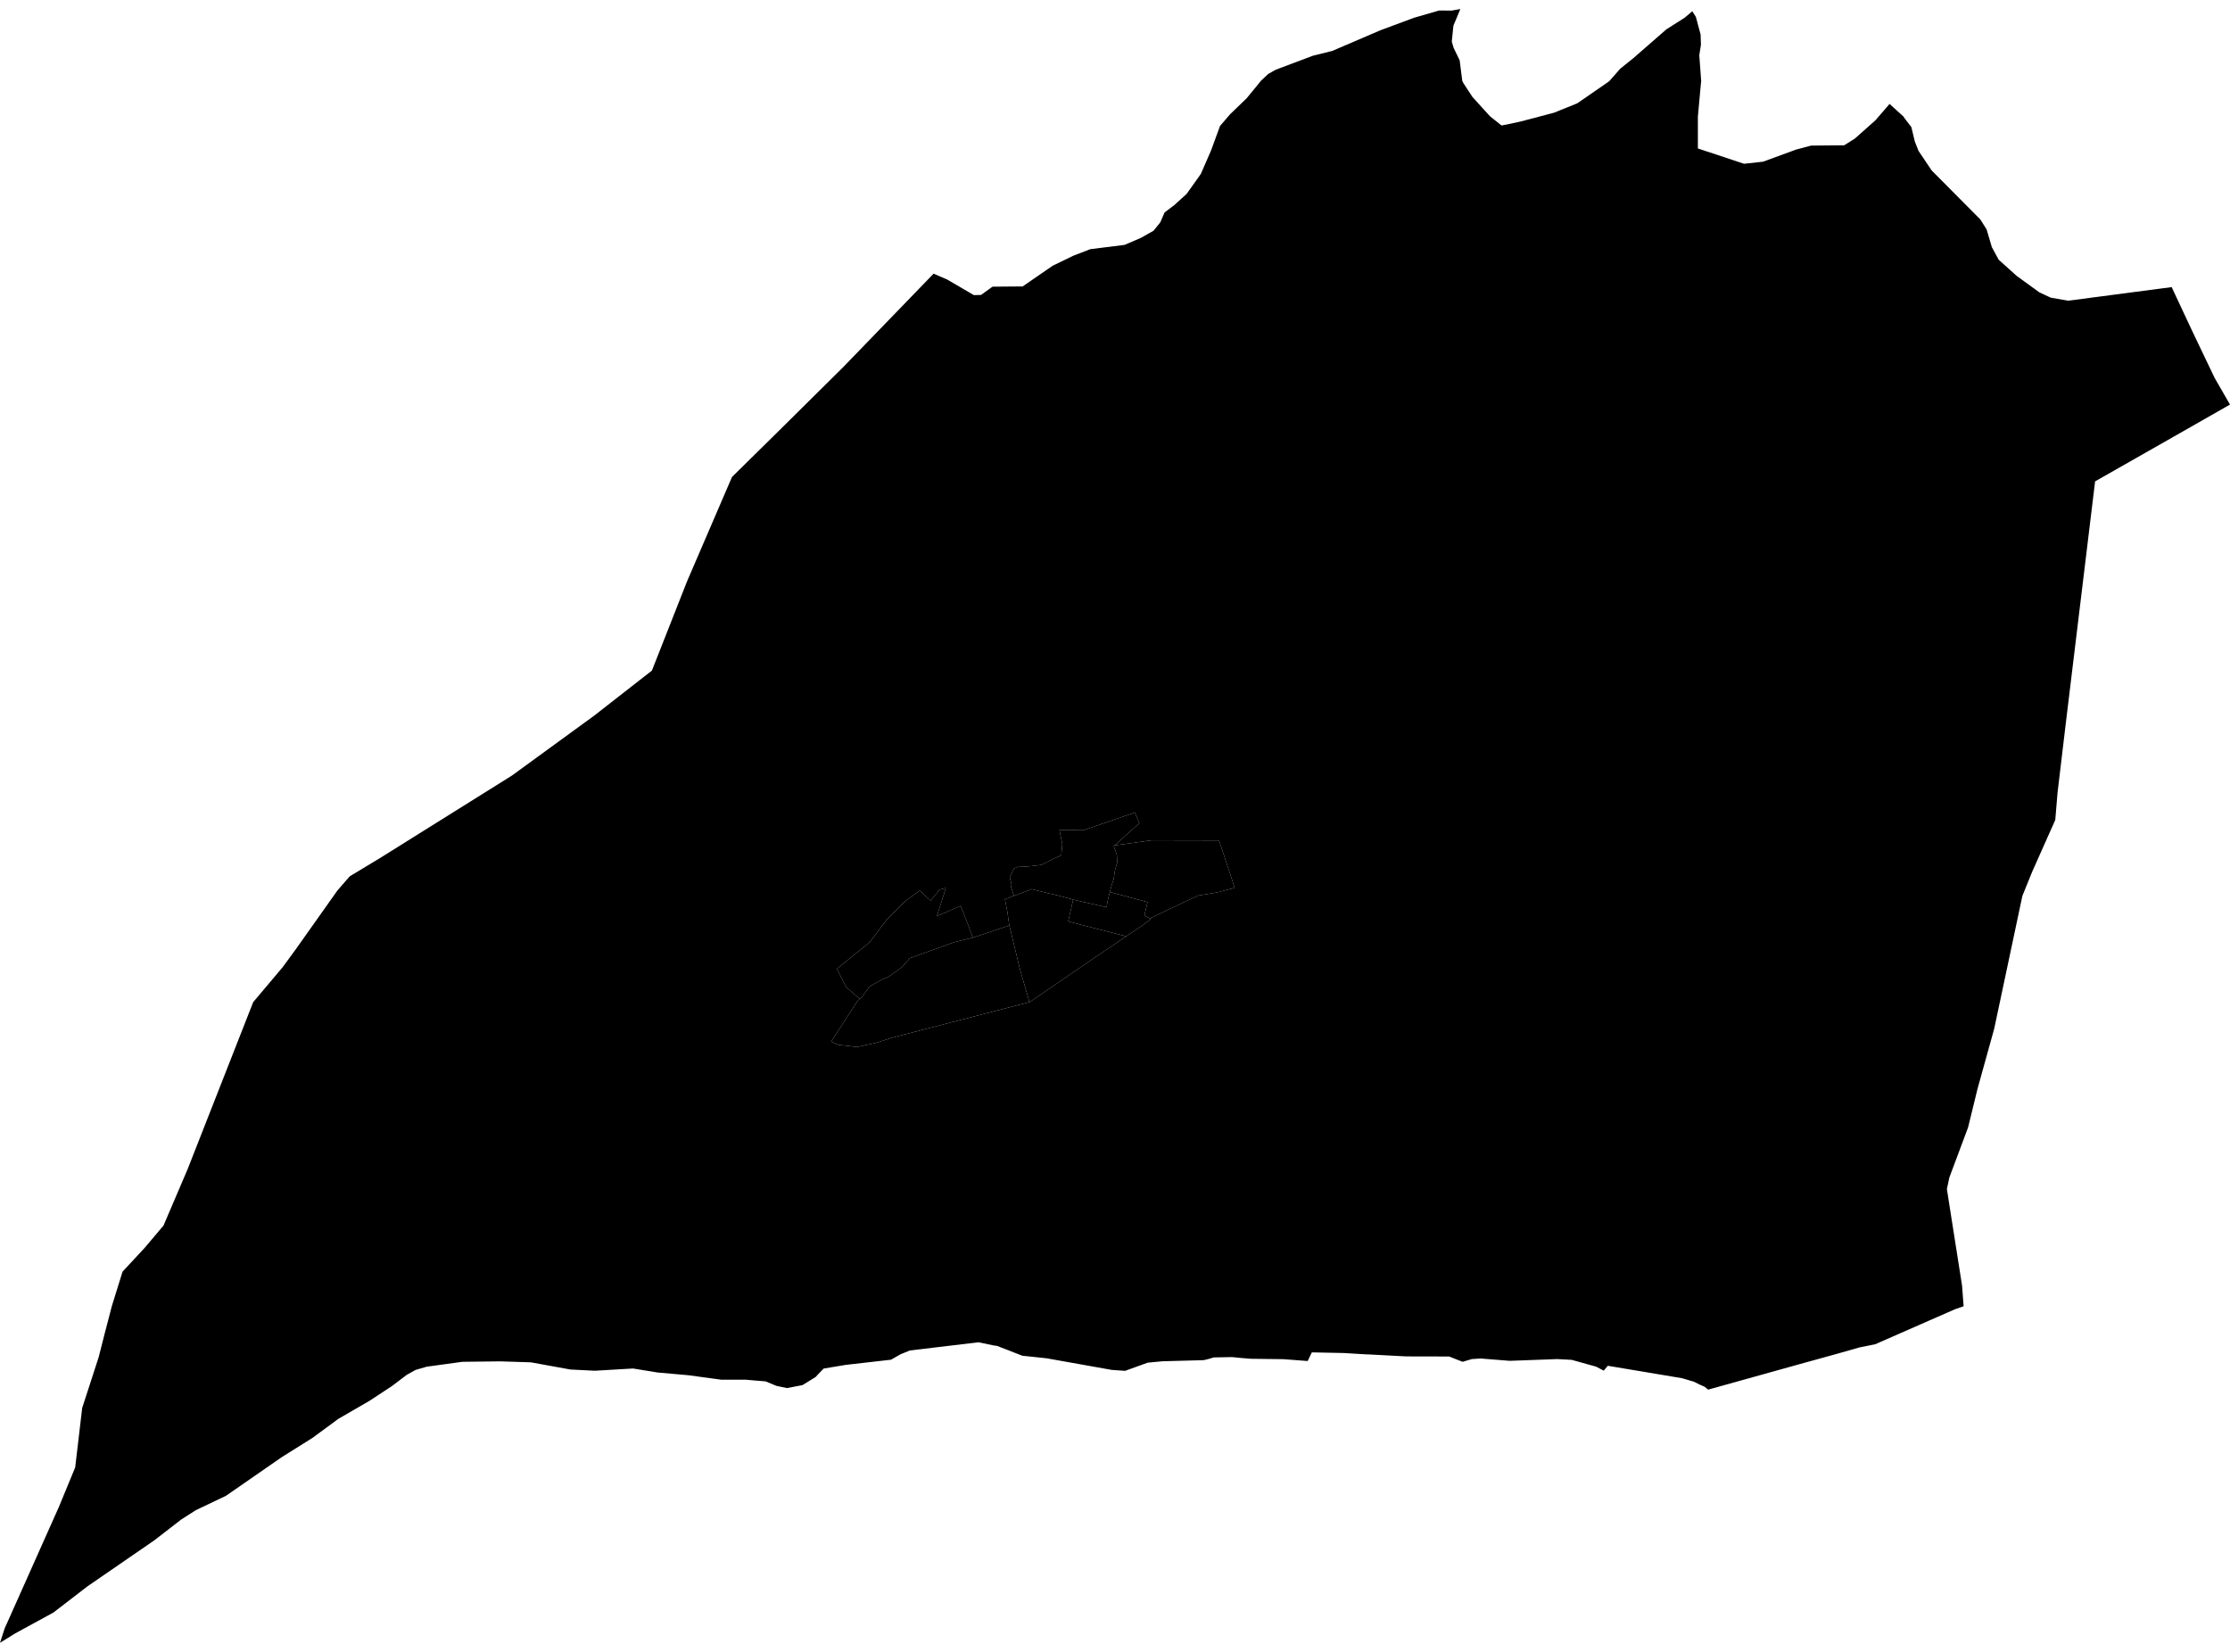 <?xml version='1.0'?>
<svg  baseProfile = 'tiny' width = '540' height = '400' stroke-linecap = 'round' stroke-linejoin = 'round' version='1.1' xmlns='http://www.w3.org/2000/svg'>
<path id='0309601001' title='0309601001'  d='M 259.872 217.833 258.66 223.103 262.613 224.15 272.717 226.726 265.518 231.584 249.32 242.665 249.285 242.689 249.273 242.665 249.238 242.524 247.003 234.772 244.415 224.103 244.38 223.95 243.945 220.856 243.345 217.751 243.486 217.704 243.827 217.574 245.533 216.927 249.838 215.304 253.673 216.268 256.049 216.798 259.872 217.833 Z' />
<path id='0309601002' title='0309601002'  d='M 249.273 242.665 216.007 251.276 212.372 252.475 207.561 253.522 203.103 253.017 201.256 252.252 207.714 242.289 208.196 241.877 208.302 241.959 210.361 239.16 210.984 238.63 211.419 238.395 211.855 238.16 214.513 236.713 214.548 236.819 215.266 236.466 218.407 234.184 220.171 232.184 220.195 232.055 231.193 228.114 235.581 227.044 235.828 226.985 244.415 224.103 247.003 234.772 249.238 242.524 249.273 242.665 Z' />
<path id='0309601003' title='0309601003'  d='M 235.581 227.044 231.193 228.114 220.195 232.055 220.171 232.184 218.407 234.184 215.266 236.466 214.548 236.819 214.513 236.713 211.855 238.16 211.419 238.395 210.984 238.63 210.361 239.16 208.302 241.959 208.196 241.877 204.879 238.995 202.656 234.595 210.608 228.149 214.748 222.656 219.183 218.209 222.477 215.821 222.712 215.645 225.359 218.092 227.535 215.433 229.041 215.022 226.876 221.832 232.617 219.362 234.405 223.867 235.581 227.044 Z' />
<path id='0309601004' title='0309601004'  d='M 540 97.966 528.613 104.46 507.334 116.564 500.264 174.933 498.241 191.93 497.688 198.553 492.089 211.116 489.724 216.939 482.902 249.111 478.879 263.592 476.573 273.014 472.044 285.118 471.444 287.941 475.114 311.291 475.432 315.479 475.503 316.302 473.326 317.067 454.082 325.513 450.271 326.278 444.824 327.83 435.449 330.418 413.628 336.5 412.793 335.806 411.699 335.335 410.182 334.582 407.323 333.735 389.337 330.724 388.349 331.9 386.502 330.936 380.597 329.289 377.104 329.101 365.588 329.524 358.518 328.96 356.4 329.101 354.177 329.76 350.907 328.477 340.508 328.454 331.404 327.972 330.827 327.96 325.287 327.63 317.664 327.477 317.253 328.336 316.653 329.571 310.771 329.124 302.913 329.03 300.325 328.818 298.361 328.618 293.903 328.701 292.75 329.054 291.491 329.36 281.516 329.63 277.917 329.971 272.447 331.947 269.235 331.724 253.449 328.913 247.568 328.289 241.439 325.913 240.58 325.795 236.957 325.031 220.324 327.019 218.101 327.924 215.76 329.254 204.75 330.512 199.456 331.395 198.127 332.759 197.539 333.418 194.328 335.406 190.563 336.123 187.999 335.582 185.388 334.5 182.082 334.23 180.694 334.1 174.612 334.088 166.731 333.018 159.214 332.347 153.298 331.383 144.04 331.924 138.147 331.63 128.56 329.889 121.184 329.654 111.974 329.76 103.316 330.948 100.61 331.736 98.469 332.936 94.905 335.641 89.4 339.252 81.907 343.593 75.708 348.157 73.955 349.263 68.262 352.827 54.71 362.214 47.429 365.684 43.877 367.955 37.372 372.989 21.233 384.094 12.928 390.481 3.658 395.539 0 397.809 1.141 394.28 1.706 393.034 14.28 364.861 18.209 355.333 19.903 340.935 23.903 328.618 25.397 322.737 25.761 321.349 27.079 316.279 29.678 307.927 35.054 302.14 39.595 296.764 45.441 283.095 61.31 242.665 68.426 234.231 71.649 229.831 81.73 215.598 84.695 212.198 91.894 207.858 123.949 187.813 143.875 173.298 157.862 162.381 166.366 140.784 177.259 115.493 187.987 104.93 204.162 88.92 226.076 66.265 229.358 67.688 235.828 71.464 237.557 71.417 240.345 69.417 247.638 69.358 254.908 64.347 259.907 61.924 264.024 60.336 272.306 59.301 276.234 57.619 279.34 55.866 280.975 53.831 281.998 51.455 284.398 49.631 287.339 46.961 290.774 42.138 293.268 36.421 295.432 30.505 297.855 27.681 301.89 23.788 304.866 20.153 305.313 19.588 307.125 17.894 308.924 16.883 317.888 13.507 322.617 12.33 334.262 7.331 342.391 4.308 348.484 2.543 351.507 2.567 353.624 2.191 351.942 6.237 351.554 10.084 352.001 11.589 353.46 14.612 354.095 19.588 354.365 20.129 356.542 23.458 360.788 28.14 363.6 30.387 365.576 29.999 368.328 29.399 376.304 27.293 381.927 25.023 389.055 20.106 389.69 19.647 392.36 16.624 395.489 14.107 402.406 8.072 403.535 7.096 407.97 4.273 409.793 2.72 410.664 4.096 411.805 8.366 411.887 10.825 411.487 13.366 411.946 19.635 411.887 20.118 411.146 28.246 411.146 35.951 422.321 39.656 426.932 39.15 434.931 36.221 438.554 35.257 446.565 35.186 449.153 33.563 454.152 29.116 457.564 25.164 460.94 28.234 461.269 28.728 462.845 30.787 463.669 34.233 464.563 36.515 467.751 41.268 479.537 53.137 481.055 55.537 482.337 59.854 483.984 62.889 488.336 66.806 493.853 70.805 496.594 72.076 500.805 72.817 525.872 69.523 530.872 80.204 536.283 91.52 540 97.966 Z M 245.533 216.927 243.827 217.574 243.486 217.704 243.345 217.751 243.945 220.856 244.38 223.95 244.415 224.103 235.828 226.985 235.581 227.044 234.405 223.867 232.617 219.362 226.876 221.832 229.041 215.022 227.535 215.433 225.359 218.092 222.712 215.645 222.477 215.821 219.183 218.209 214.748 222.656 210.608 228.149 202.656 234.595 204.879 238.995 208.196 241.877 207.714 242.289 201.256 252.252 203.103 253.017 207.561 253.522 212.372 252.475 216.007 251.276 249.273 242.665 249.285 242.689 249.32 242.665 265.518 231.584 272.717 226.726 276.929 223.879 278.681 222.515 278.752 222.456 278.458 222.374 290.091 216.857 294.679 216.116 298.984 214.986 296.514 207.47 295.185 203.517 278.822 203.482 269.929 204.717 275.905 199.306 274.788 196.706 274.399 196.895 262.366 201.035 256.543 201.023 256.578 201.176 257.237 204.364 256.99 207.117 255.414 207.811 252.155 209.434 249.944 209.705 247.921 209.881 246.321 209.928 245.521 210.328 244.509 212.469 244.968 214.316 244.78 214.633 245.533 216.927 Z' />
<path id='0309601006' title='0309601006'  d='M 269.929 204.717 269.671 204.752 270.435 206.987 270.541 208.822 270.235 209.893 270 210.693 269.671 212.892 269.165 214.433 268.753 215.998 268.306 217.739 267.941 219.692 260.154 217.915 259.872 217.833 256.049 216.798 253.673 216.268 249.838 215.304 245.533 216.927 244.78 214.633 244.968 214.316 244.509 212.469 245.521 210.328 246.321 209.928 247.921 209.881 249.944 209.705 252.155 209.434 255.414 207.811 256.99 207.117 257.237 204.364 256.578 201.176 256.543 201.023 262.366 201.035 274.399 196.895 274.788 196.706 275.905 199.306 269.929 204.717 Z' />
<path id='0309601007' title='0309601007'  d='M 269.929 204.717 278.822 203.482 295.185 203.517 296.514 207.47 298.984 214.986 294.679 216.116 290.091 216.857 278.458 222.374 278.752 222.456 278.681 222.515 277.117 221.68 277.87 218.456 268.753 215.998 269.165 214.433 269.671 212.892 270 210.693 270.235 209.893 270.541 208.822 270.435 206.987 269.671 204.752 269.929 204.717 Z' />
<path id='0309601008' title='0309601008'  d='M 259.872 217.833 260.154 217.915 267.941 219.692 268.306 217.739 268.753 215.998 277.87 218.456 277.117 221.68 278.681 222.515 276.929 223.879 272.717 226.726 262.613 224.15 258.66 223.103 259.872 217.833 Z' />
</svg>